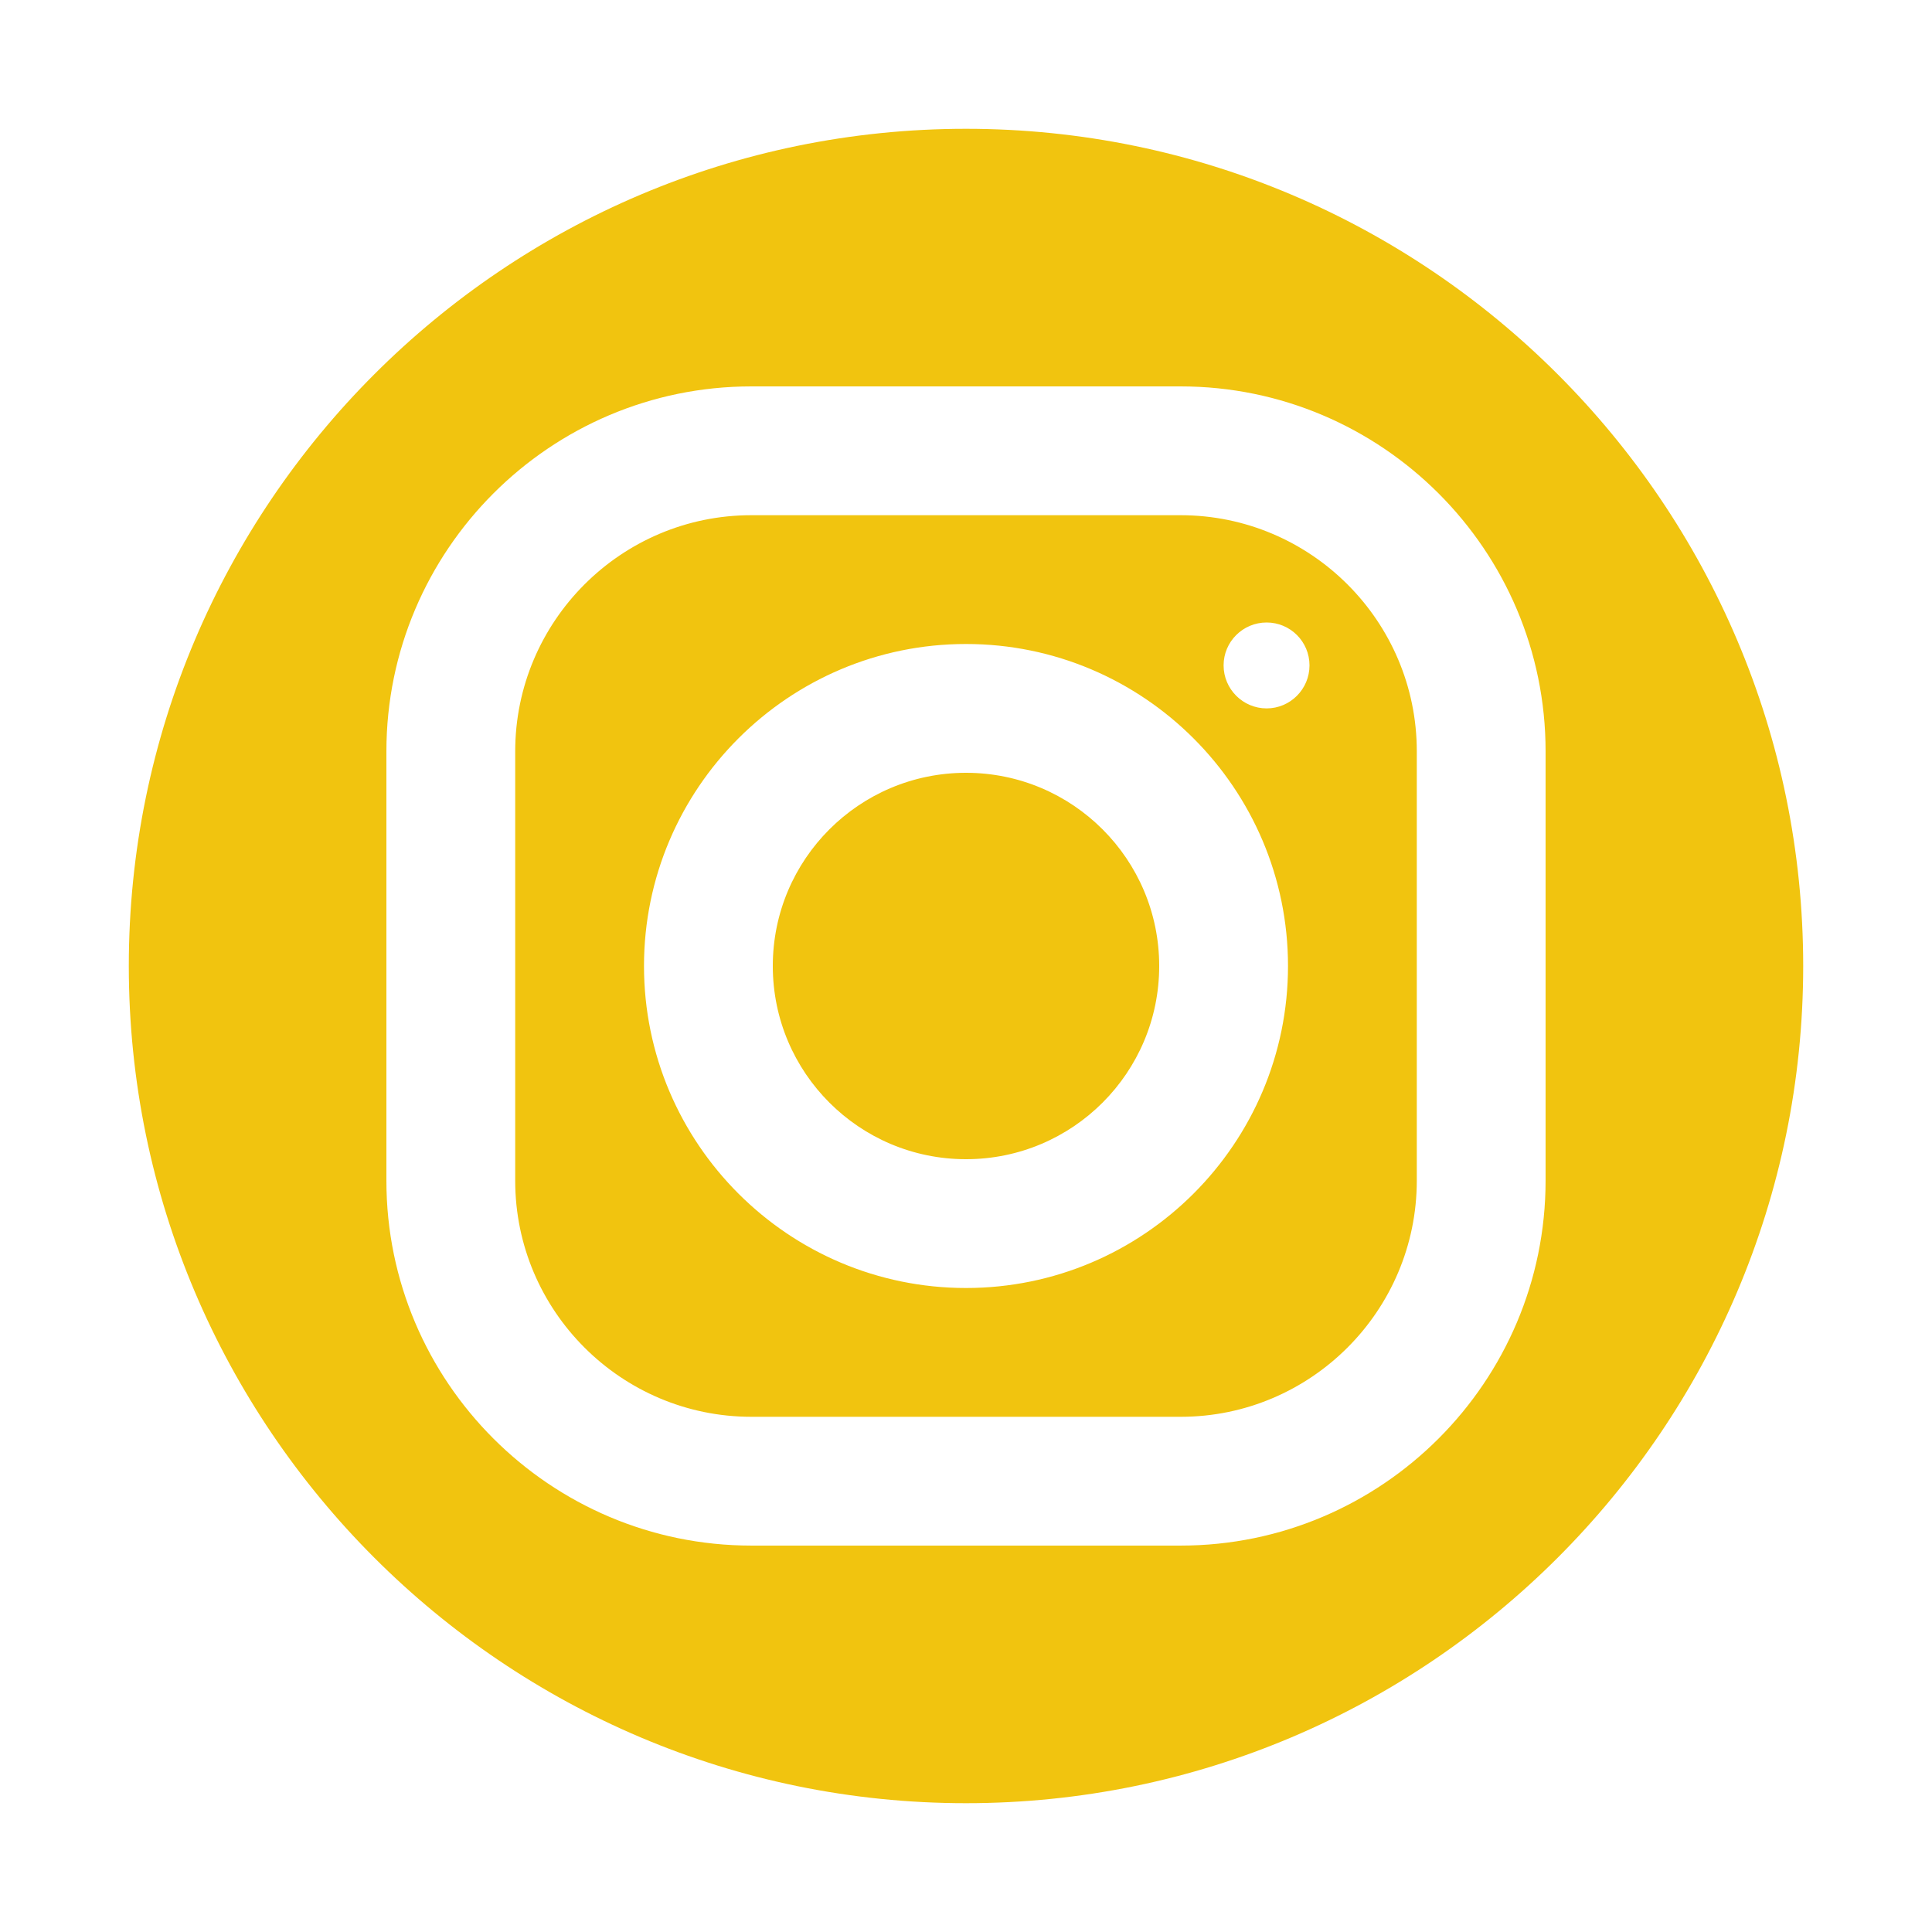 <svg xmlns="http://www.w3.org/2000/svg" x="0px" y="0px"
width="40" height="40"
viewBox="0 0 172 172"
style=" fill:#000000;"><g fill="none" fill-rule="nonzero" stroke="none" stroke-width="1" stroke-linecap="butt" stroke-linejoin="miter" stroke-miterlimit="10" stroke-dasharray="" stroke-dashoffset="0" font-family="none" font-weight="none" font-size="none" text-anchor="none" style="mix-blend-mode: normal"><path d="M0,172v-172h172v172z" fill="none"></path><g fill="#f1c40f"><path d="M86,11.467c-41.097,0 -74.533,33.437 -74.533,74.533c0,41.097 33.437,74.533 74.533,74.533c41.097,0 74.533,-33.437 74.533,-74.533c0,-41.097 -33.437,-74.533 -74.533,-74.533zM66.885,34.4h38.218c17.917,0 32.496,14.574 32.496,32.485v38.218c0,17.917 -14.574,32.496 -32.485,32.496h-38.218c-17.917,0 -32.496,-14.574 -32.496,-32.485v-38.218c0,-17.917 14.574,-32.496 32.485,-32.496zM66.885,45.867c-11.587,0 -21.018,9.437 -21.018,21.03v38.218c0,11.587 9.437,21.018 21.03,21.018h38.218c11.587,0 21.018,-9.437 21.018,-21.03v-38.218c0,-11.587 -9.437,-21.018 -21.03,-21.018zM112.763,55.418c2.11,0 3.818,1.709 3.818,3.818c0,2.11 -1.709,3.83 -3.818,3.83c-2.11,0 -3.83,-1.72 -3.83,-3.83c0,-2.11 1.72,-3.818 3.83,-3.818zM86,57.333c15.807,0 28.667,12.86 28.667,28.667c0,15.807 -12.86,28.667 -28.667,28.667c-15.807,0 -28.667,-12.86 -28.667,-28.667c0,-15.807 12.86,-28.667 28.667,-28.667zM86,68.8c-9.499,0 -17.2,7.701 -17.2,17.2c0,9.499 7.701,17.2 17.2,17.2c9.499,0 17.2,-7.701 17.2,-17.2c0,-9.499 -7.701,-17.2 -17.2,-17.2z"></path></g></g></svg>